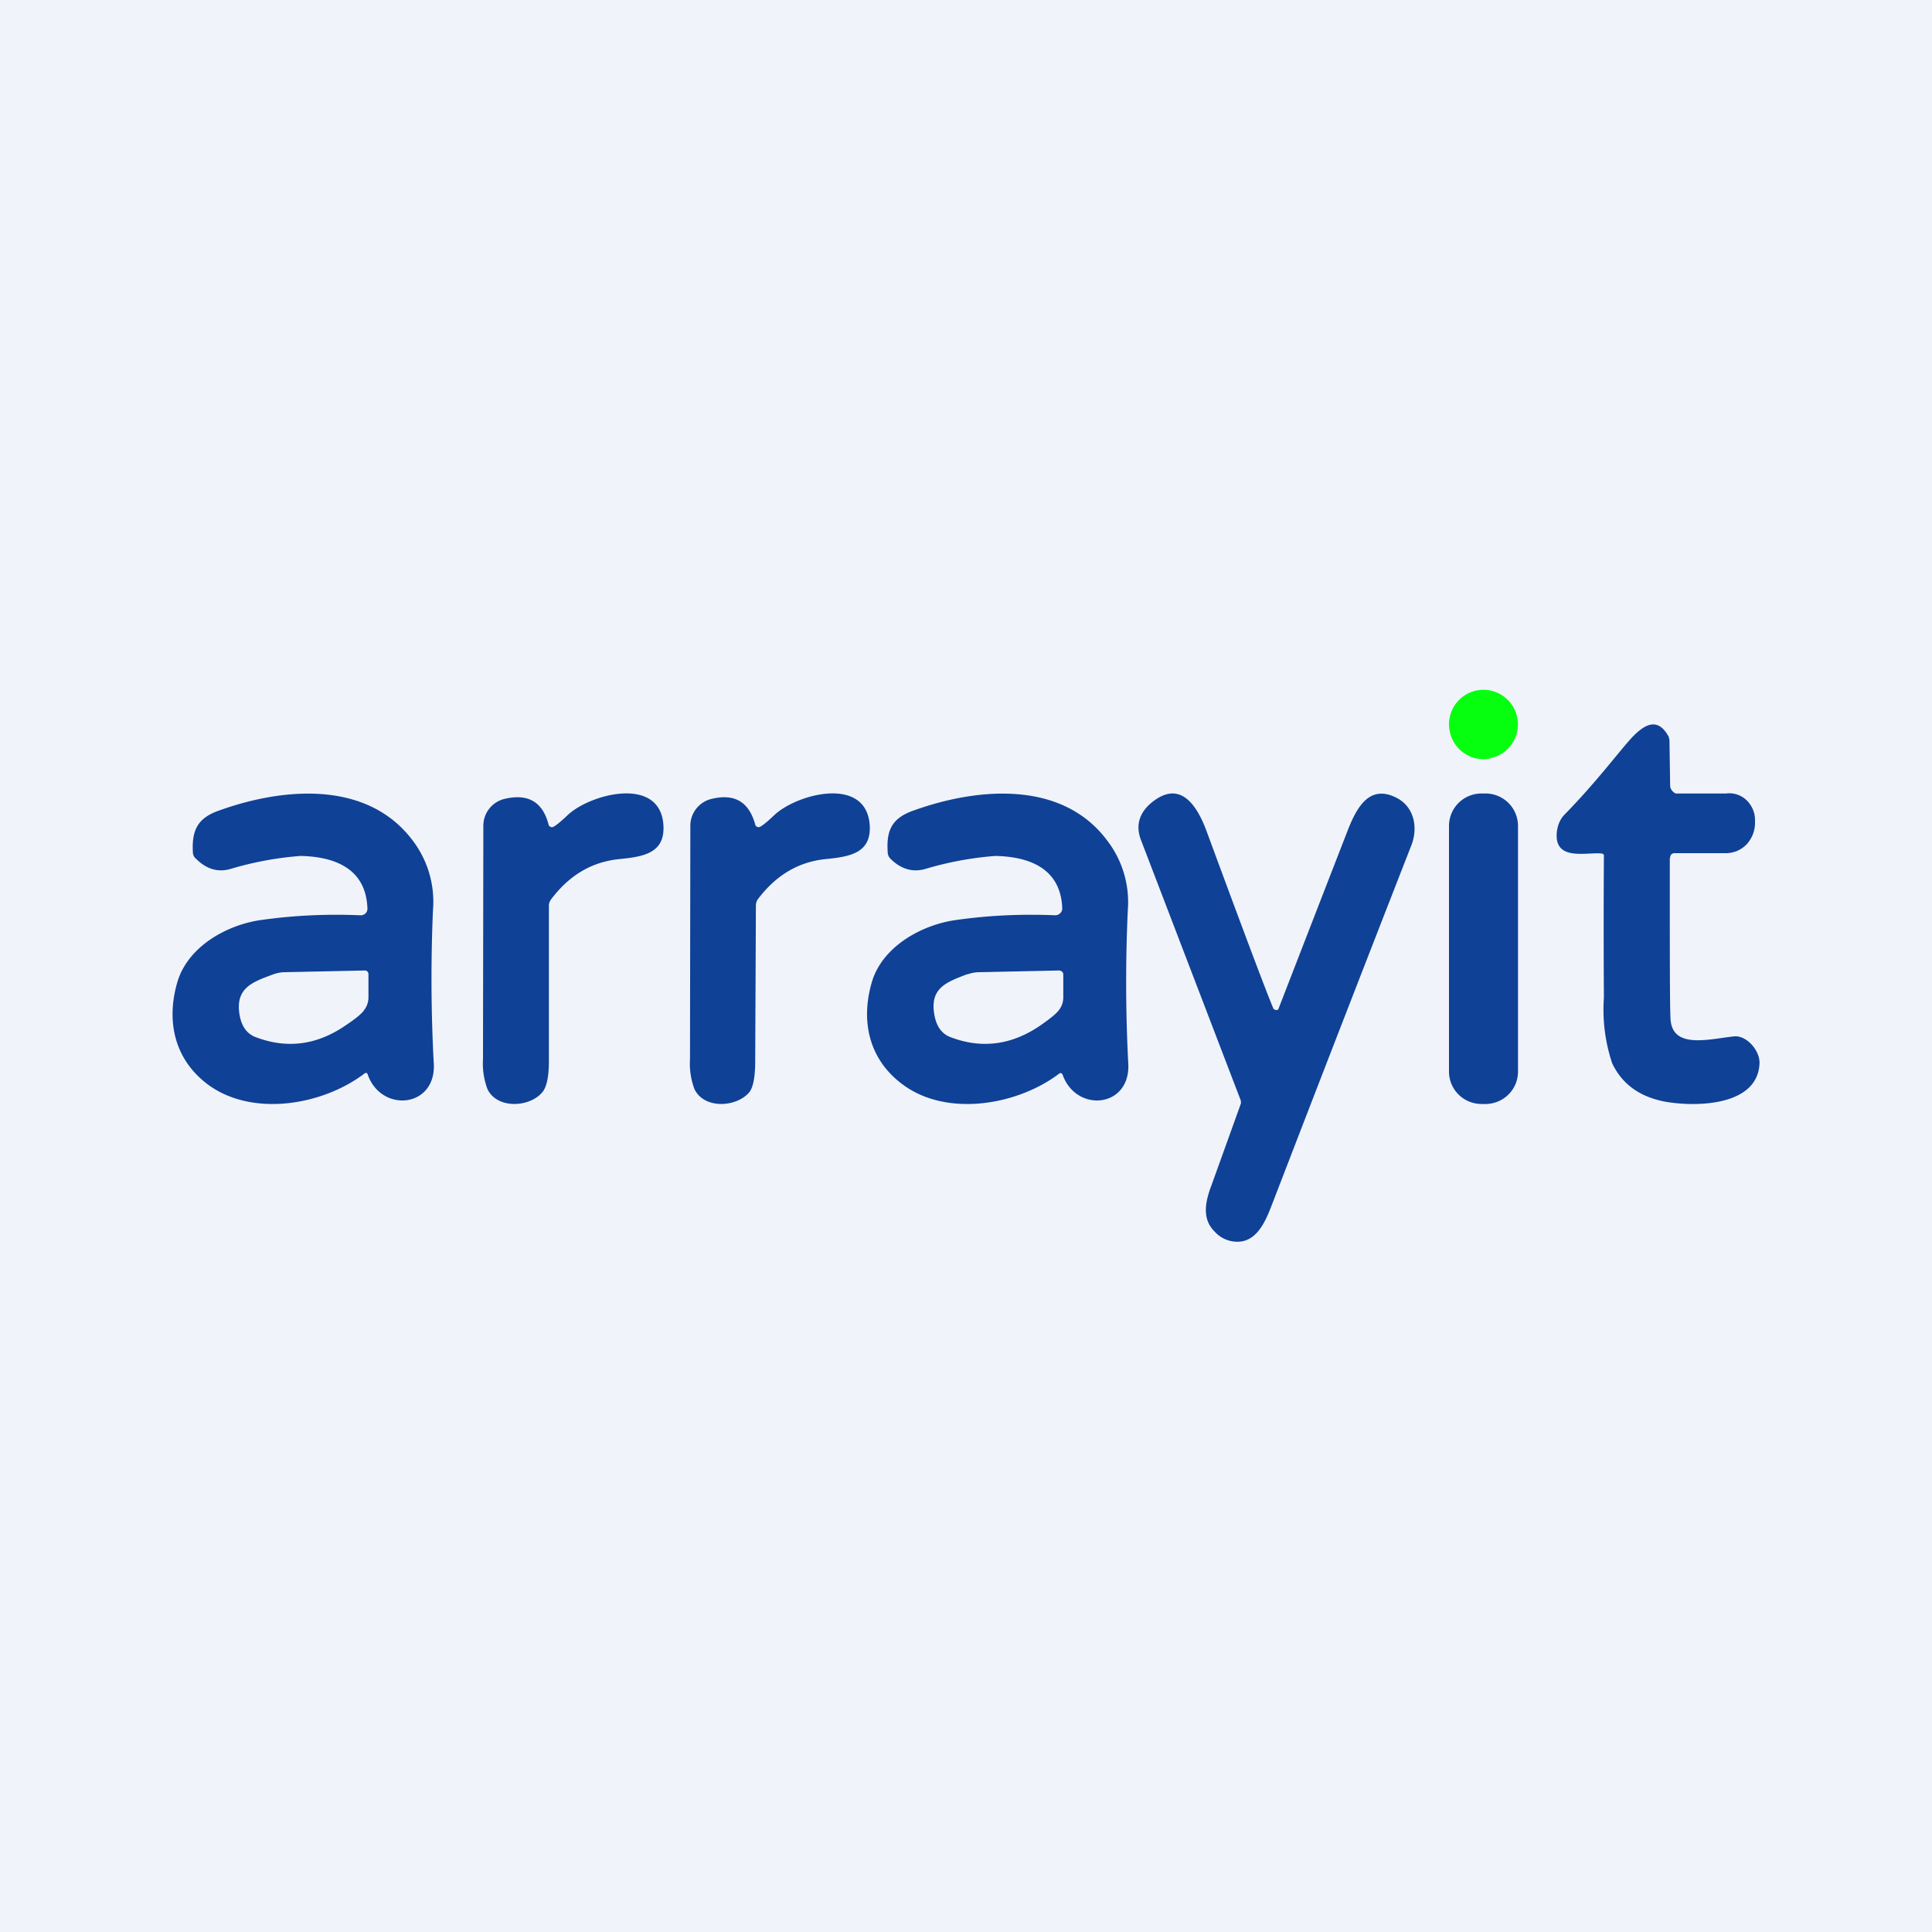 <!-- by TradeStack --><svg width="56" height="56" viewBox="0 0 56 56" xmlns="http://www.w3.org/2000/svg"><path fill="#F0F3FA" d="M0 0h56v56H0z"/><path d="M43.18 21.98a1 1 0 0 0 .8-1.17 1 1 0 0 0-1.16-.8 1 1 0 0 0-.8 1.18 1 1 0 0 0 1.16.8Z" fill="#05FF0F"/><path d="M48.4 24.87c0 2.84 0 4.25.02 4.65.04.9 1.1.6 1.84.52.36-.04.76.41.74.79-.06 1.27-1.95 1.26-2.8 1.09-.7-.15-1.19-.51-1.47-1.1a4.9 4.9 0 0 1-.24-1.9 312.66 312.66 0 0 1 0-4.14.1.1 0 0 0-.06-.04c-.43-.05-1.42.25-1.3-.66.03-.19.1-.35.23-.48.92-.94 1.57-1.82 1.94-2.22.38-.4.76-.6 1.07-.02l.02.09.02 1.32c0 .05.02.1.05.14.03.04.07.07.11.09h1.46a.72.72 0 0 1 .6.2.8.8 0 0 1 .24.6v.04a.92.92 0 0 1-.24.63.83.83 0 0 1-.6.26h-1.5a.13.13 0 0 0-.09.04.14.14 0 0 0-.03.1ZM36.9 29.2c0 .03.02.05.04.06a.1.1 0 0 0 .11 0 6333.96 6333.96 0 0 1 2.01-5.18c.28-.72.65-1.34 1.41-.96.52.26.64.86.44 1.38-1.2 3.07-2.56 6.57-4.07 10.49-.18.46-.42.96-.91 1a.88.88 0 0 1-.73-.3c-.36-.36-.27-.84-.09-1.32a1241.44 1241.44 0 0 0 .86-2.39c0-.04 0-.08-.02-.12l-2.87-7.49c-.17-.42-.07-.79.28-1.09.82-.69 1.32.01 1.62.83 1.07 2.9 1.71 4.6 1.92 5.1ZM16.03 23.97c.07-.03.21-.14.42-.34.65-.62 2.7-1.16 2.78.3.04.78-.54.9-1.27.97-.8.08-1.45.46-1.98 1.16a.32.32 0 0 0-.07.18v4.52c0 .46-.07.77-.2.91-.37.43-1.3.48-1.58-.1a2.11 2.11 0 0 1-.13-.87l.01-6.77a.8.8 0 0 1 .6-.77c.69-.17 1.12.08 1.29.74a.1.1 0 0 0 .13.07ZM21.89 23.9a.1.1 0 0 0 .13.07c.07-.03.21-.14.42-.34.65-.62 2.68-1.16 2.77.3.04.78-.54.9-1.27.97-.79.08-1.44.46-1.97 1.16a.32.32 0 0 0-.06.18l-.02 4.52c0 .46-.06.77-.18.91-.38.43-1.3.48-1.58-.1a2.1 2.1 0 0 1-.13-.87l.01-6.77a.8.8 0 0 1 .6-.77c.68-.17 1.1.08 1.28.74ZM43.05 23h-.1a.94.94 0 0 0-.95.94v7.12c0 .52.42.94.95.94h.1c.53 0 .95-.42.95-.94v-7.12a.94.94 0 0 0-.95-.94Z" fill="#0F4196"/><path fill-rule="evenodd" d="m30.78 31.12.02.03c.4 1.13 2.02.96 1.9-.38a45.98 45.98 0 0 1-.01-4.39 2.93 2.93 0 0 0-.6-2.02c-1.3-1.74-3.73-1.54-5.6-.87-.64.22-.8.58-.76 1.2 0 .08.03.15.08.2.3.3.64.4 1 .3a9.62 9.62 0 0 1 2.04-.38c1 .02 1.9.37 1.94 1.52a.19.19 0 0 1-.06.14.2.2 0 0 1-.14.06c-.96-.04-1.9 0-2.83.13-1.04.13-2.19.78-2.49 1.81-.34 1.17-.06 2.28.93 2.99 1.28.92 3.3.57 4.5-.34a.06.06 0 0 1 .08 0Zm.04-2.2v-.68a.11.11 0 0 0-.08-.1.1.1 0 0 0-.04-.01l-2.32.05a1 1 0 0 0-.33.06h-.02c-.6.23-1.1.4-.94 1.21.06.3.2.5.43.6.91.36 1.8.25 2.64-.33.29-.2.47-.35.54-.45a.6.6 0 0 0 .12-.35ZM10.65 31.12l.01.03c.4 1.13 2.03.96 1.91-.38a45.98 45.98 0 0 1-.02-4.39 2.93 2.93 0 0 0-.59-2.02c-1.31-1.74-3.73-1.54-5.6-.87-.64.22-.8.58-.77 1.2 0 .08.03.15.09.2.3.3.63.4.99.3a9.62 9.62 0 0 1 2.04-.38c1 .02 1.9.37 1.94 1.52a.19.19 0 0 1-.05.14.2.2 0 0 1-.15.06c-.95-.04-1.9 0-2.83.13-1.04.13-2.18.78-2.48 1.81-.34 1.17-.06 2.28.92 2.99 1.29.92 3.3.57 4.5-.34a.06.06 0 0 1 .09 0Zm.03-2.2v-.68a.11.11 0 0 0-.03-.08.1.1 0 0 0-.08-.03l-2.33.05a1 1 0 0 0-.34.07c-.6.22-1.1.4-.95 1.2.06.3.2.5.43.6.92.36 1.8.25 2.64-.33.3-.2.48-.35.54-.45a.6.6 0 0 0 .12-.35Z" fill="#0F4196"/></svg>